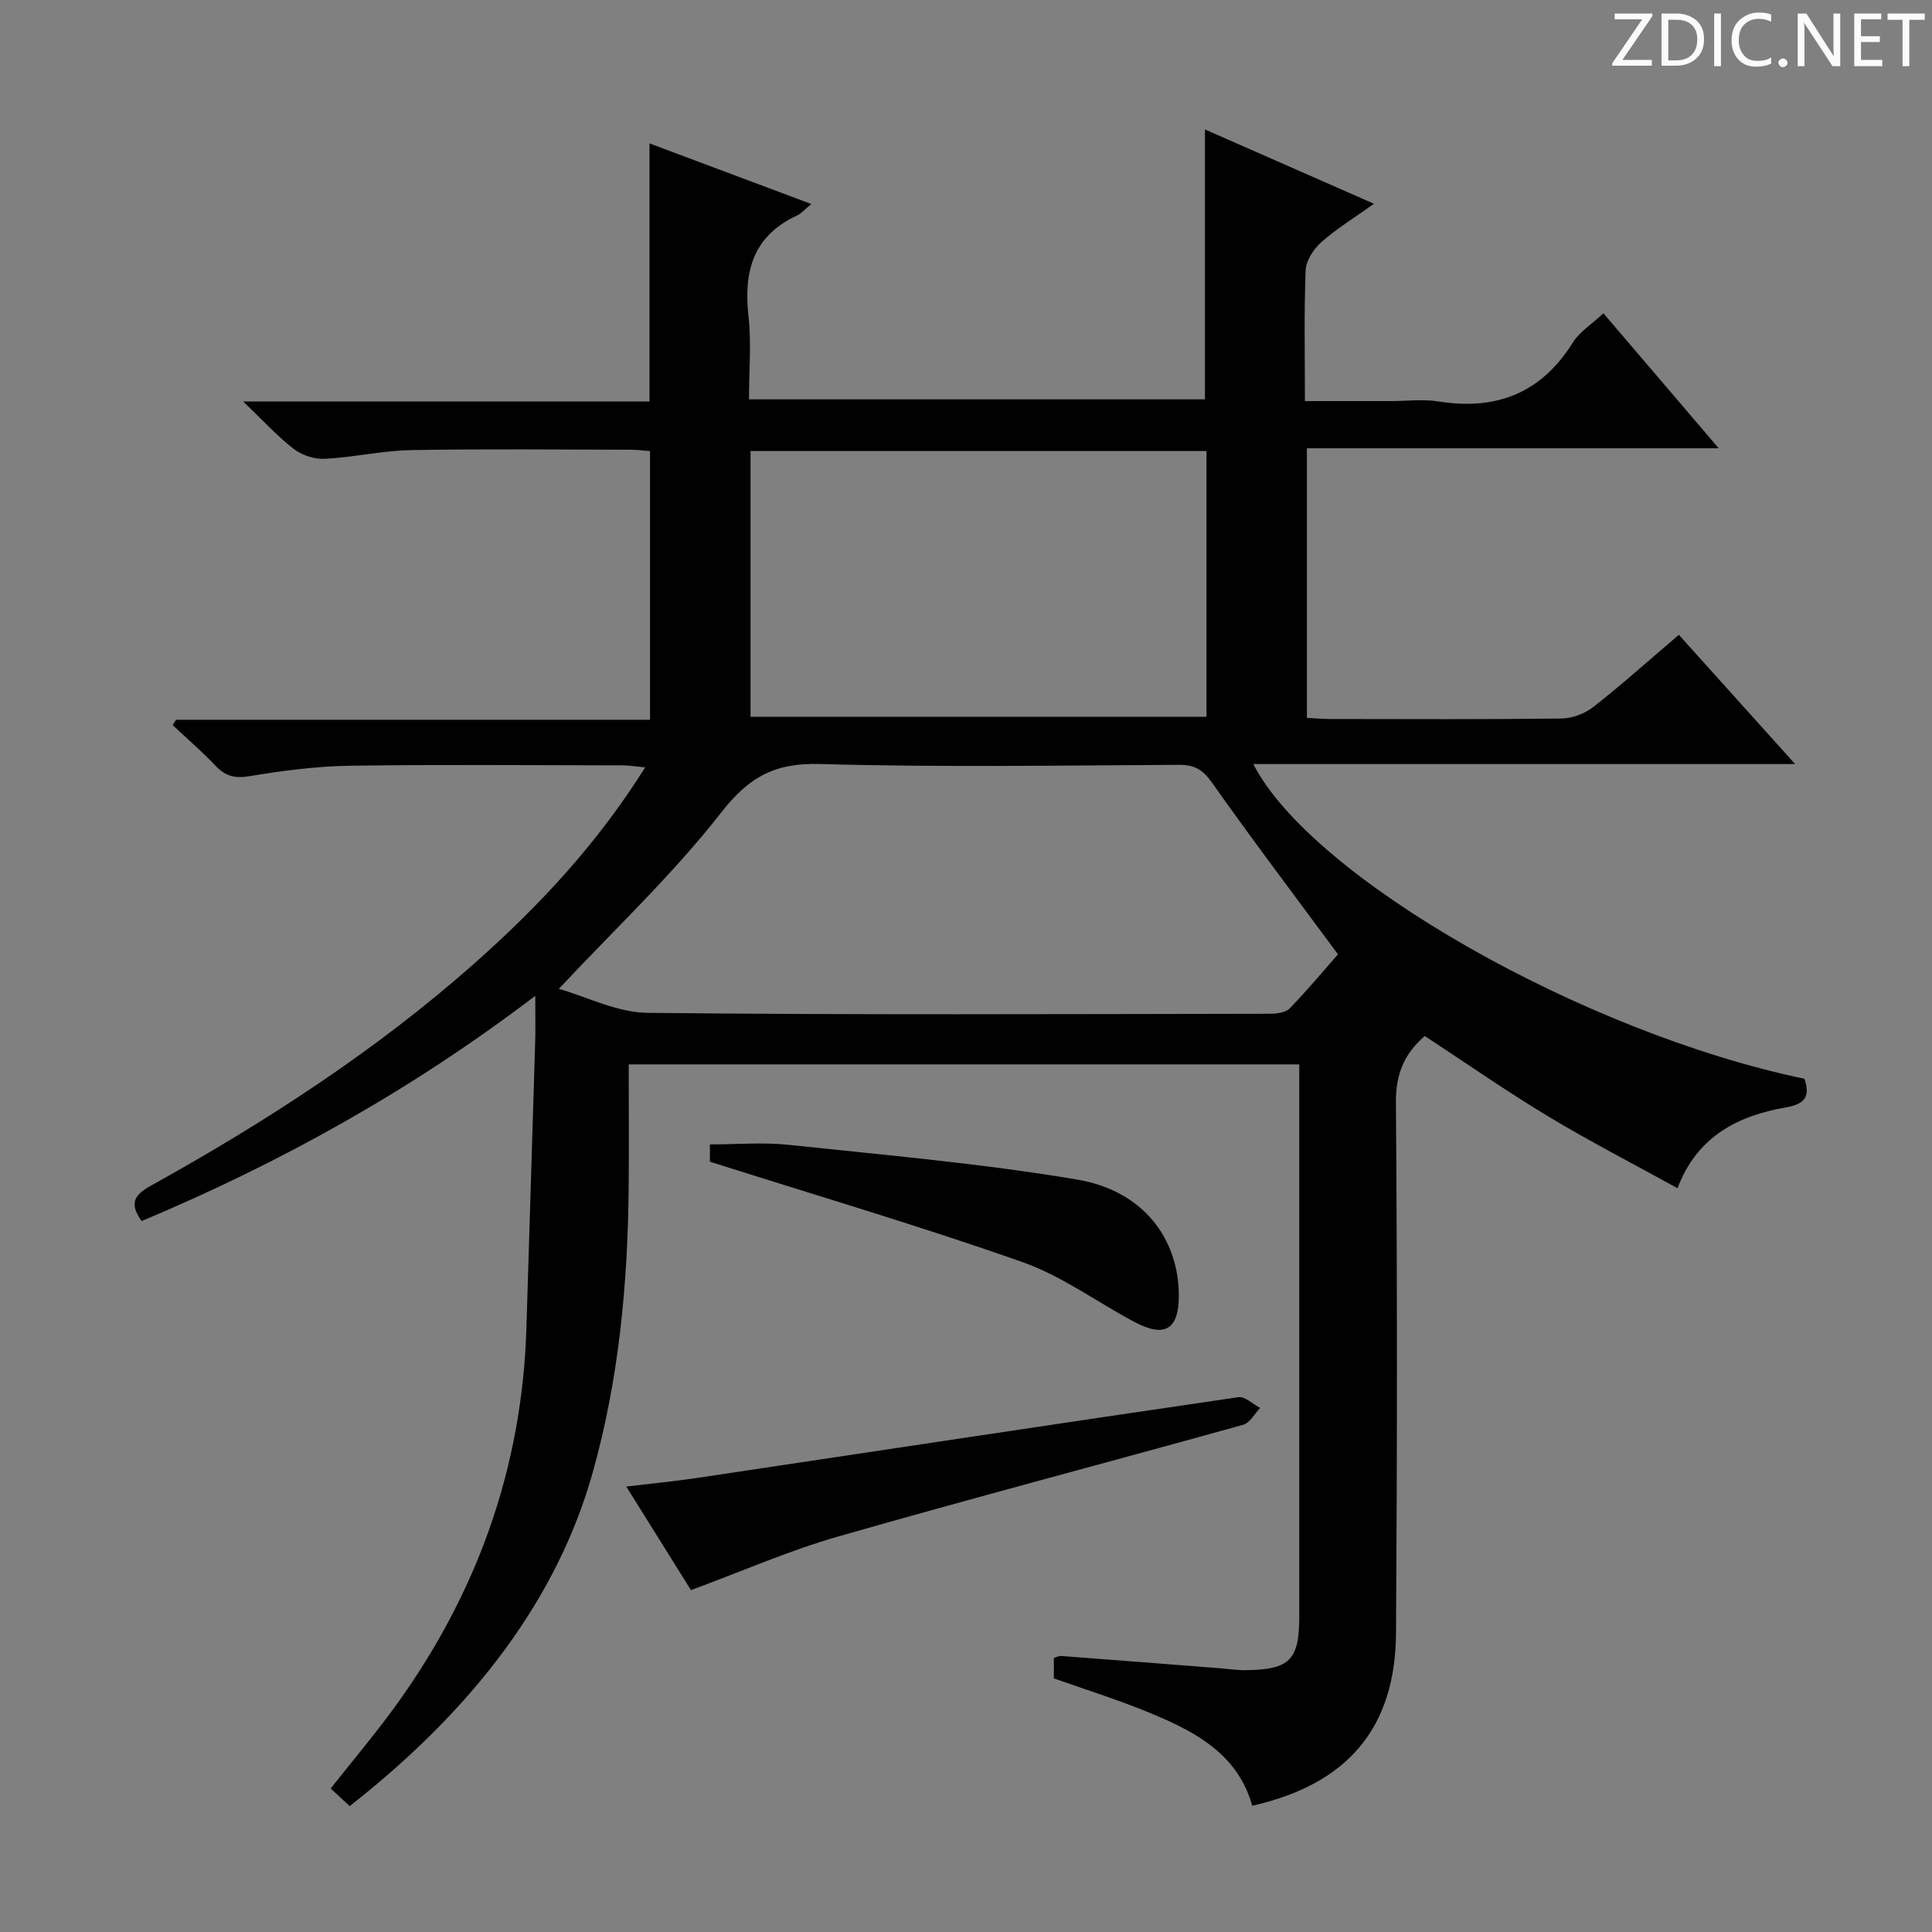 <svg enable-background="new 0 0 400 400" viewBox="0 0 400 400" xmlns="http://www.w3.org/2000/svg"><rect x="0" y="0" width="400" height="400" fill="#808080" stroke="none"/><g fill="#fcfafa"><path d="m342.2 3.2-6.3 9.2h6.1v1.2h-8.2v-.5l6.2-9.1h-5.7v-1.2h7.8v.4z"/><path d="m344 13.7v-10.9h3.1c1.6 0 3 .5 4.1 1.4 1.1 1 1.6 2.2 1.6 3.9s-.5 3-1.6 4-2.5 1.5-4.2 1.5h-3zm1.4-9.6v8.4h1.6c1.4 0 2.5-.4 3.2-1.1.8-.8 1.2-1.8 1.2-3.2s-.4-2.4-1.2-3.1-1.8-1-3.1-1z"/><path d="m356.3 2.8v10.9h-1.4v-10.9z"/><path d="m366.6 13.2c-.8.4-1.8.6-3 .6-1.6 0-2.8-.5-3.7-1.5s-1.4-2.3-1.4-3.9c0-1.7.5-3.2 1.6-4.2s2.4-1.6 4-1.6c1 0 1.9.1 2.6.4v1.5c-.8-.4-1.6-.6-2.6-.6-1.2 0-2.2.4-3 1.2s-1.1 1.9-1.1 3.3c0 1.3.4 2.3 1.1 3.1s1.6 1.1 2.8 1.1c1.1 0 2-.2 2.8-.7v1.3z"/><path d="m368.2 13c0-.3.1-.5.3-.6.2-.2.4-.3.6-.3.3 0 .5.1.7.3s.3.4.3.6-.1.5-.3.6c-.2.2-.4.3-.7.3s-.5-.1-.6-.3c-.2-.2-.3-.4-.3-.6z"/><path d="m381.1 13.7h-1.7l-5.5-8.4c-.2-.2-.3-.5-.4-.7 0 .2.1.8.1 1.5v7.6h-1.4v-10.9h1.8l5.3 8.3c.3.4.4.6.4.8 0-.3-.1-.8-.1-1.6v-7.5h1.4v10.9z"/><path d="m389.7 13.7h-5.8v-10.9h5.6v1.2h-4.2v3.5h3.9v1.2h-3.9v3.7h4.4z"/><path d="m398.4 4.1h-3.1v9.6h-1.4v-9.6h-3.1v-1.3h7.7v1.3z"/></g><path d="m218.19 347.49c0-1.61 0-2.9 0-4.25.62-.17 1.09-.43 1.53-.39 10.94.83 21.87 1.69 32.81 2.54 1.82.14 3.65.43 5.47.4 9.04-.12 11-2.13 11-11.11 0-36.16 0-72.33 0-108.49 0-1.82 0-3.64 0-5.82-46.26 0-92.28 0-138.83 0 0 8.63.07 17.09-.01 25.54-.19 20.01-2.05 39.85-7.5 59.15-7.2 25.49-24.11 48.38-50.26 68.88-1.21-1.12-2.48-2.29-3.94-3.65 4.48-5.67 8.97-10.98 13.06-16.58 17.13-23.47 26.6-49.64 27.47-78.8.59-19.79 1.23-39.58 1.82-59.36.08-2.62.01-5.25.01-9.37-25.86 19.68-52.83 34.59-81.48 46.62-2.59-3.53-1.62-5.36 1.75-7.23 23.91-13.27 46.8-28.07 67.32-46.28 13.24-11.75 25.25-24.59 35.16-40.41-1.96-.18-3.32-.42-4.67-.42-18.83-.02-37.67-.2-56.49.08-6.94.1-13.92 1.03-20.78 2.16-3.03.5-4.98-.01-7.01-2.16-2.8-2.96-5.91-5.63-8.88-8.42.24-.37.47-.73.71-1.1h98.13c0-18.64 0-36.87 0-55.63-1.15-.08-2.57-.27-3.99-.28-15.16-.02-30.33-.2-45.49.08-5.95.11-11.87 1.49-17.83 1.8-2.13.11-4.73-.72-6.42-2.02-3.38-2.59-6.28-5.81-10.51-9.85h84.13c0-17.98 0-35.39 0-53.43 10.94 4.1 21.87 8.19 33.51 12.55-1.38 1.13-2.06 1.95-2.93 2.36-9.08 4.19-11.13 11.53-10.09 20.8.63 5.57.11 11.28.11 17.28h94.4c0-18.51 0-36.91 0-55.88 11.51 5.06 22.98 10.11 35 15.39-4.02 2.87-7.7 5.12-10.88 7.93-1.61 1.42-3.19 3.83-3.27 5.86-.35 8.79-.15 17.59-.15 27.06h17.7c3.33 0 6.74-.44 9.99.08 12 1.9 21.28-1.76 27.82-12.26 1.36-2.18 3.81-3.68 6.29-6 7.6 8.9 15.41 18.04 23.87 27.95-28.85 0-56.85 0-85.26 0v55.82c1.53.08 3.13.23 4.72.23 16 .02 32 .1 47.99-.1 2.24-.03 4.84-1.02 6.62-2.41 5.88-4.62 11.46-9.62 17.68-14.92 7.82 8.69 15.54 17.27 24.07 26.76-37.92 0-74.86 0-112.18 0 12.16 23.73 68.62 55.72 114.11 65.15 1.15 3.51.34 5.2-3.81 5.93-9.89 1.74-18.37 5.9-22.47 16.74-9.17-5.06-18.19-9.7-26.85-14.92-8.64-5.21-16.94-11-25.47-16.59-4.1 3.49-6.02 7.7-5.98 13.66.28 36.66.27 73.32.02 109.98-.13 19.67-10.07 31.28-29.77 35.72-2.9-10.39-11.32-15.1-20.35-18.87-6.7-2.85-13.68-5-20.72-7.5zm-102.49-142.76c5.74 1.62 12.05 4.9 18.39 4.97 42.95.46 85.91.25 128.87.19 1.39 0 3.24-.26 4.09-1.14 3.75-3.89 7.22-8.05 9.96-11.17-9.03-12.22-17.74-23.73-26.06-35.51-1.87-2.65-3.55-3.73-6.77-3.72-24.81.13-49.63.53-74.42-.17-9.24-.26-14.63 2.59-20.39 9.98-10.05 12.88-22.1 24.21-33.67 36.57zm134.09-111.35c-31.81 0-63.04 0-94.4 0v55.03h94.4c0-18.52 0-36.63 0-55.03z" fill="#010102"/><path d="m143.06 329.22c-4.18-6.7-8.57-13.72-13.4-21.45 5.21-.62 9.9-1.07 14.55-1.76 37.39-5.6 74.78-11.27 112.19-16.74 1.36-.2 2.99 1.45 4.5 2.23-1.16 1.2-2.12 3.1-3.5 3.48-27.94 7.78-56 15.15-83.88 23.14-10.15 2.91-19.91 7.2-30.46 11.1z" fill="#010102"/><path d="m146.98 240.52c0-.92 0-2.39 0-3.58 5.55 0 11-.48 16.33.09 19.94 2.12 39.98 3.86 59.73 7.19 13.61 2.3 21.05 12.22 21.02 24.13-.02 6.91-2.91 8.67-9.16 5.36-7.76-4.11-15.02-9.52-23.19-12.4-21.19-7.46-42.77-13.83-64.73-20.79z" fill="#010102"/></svg>